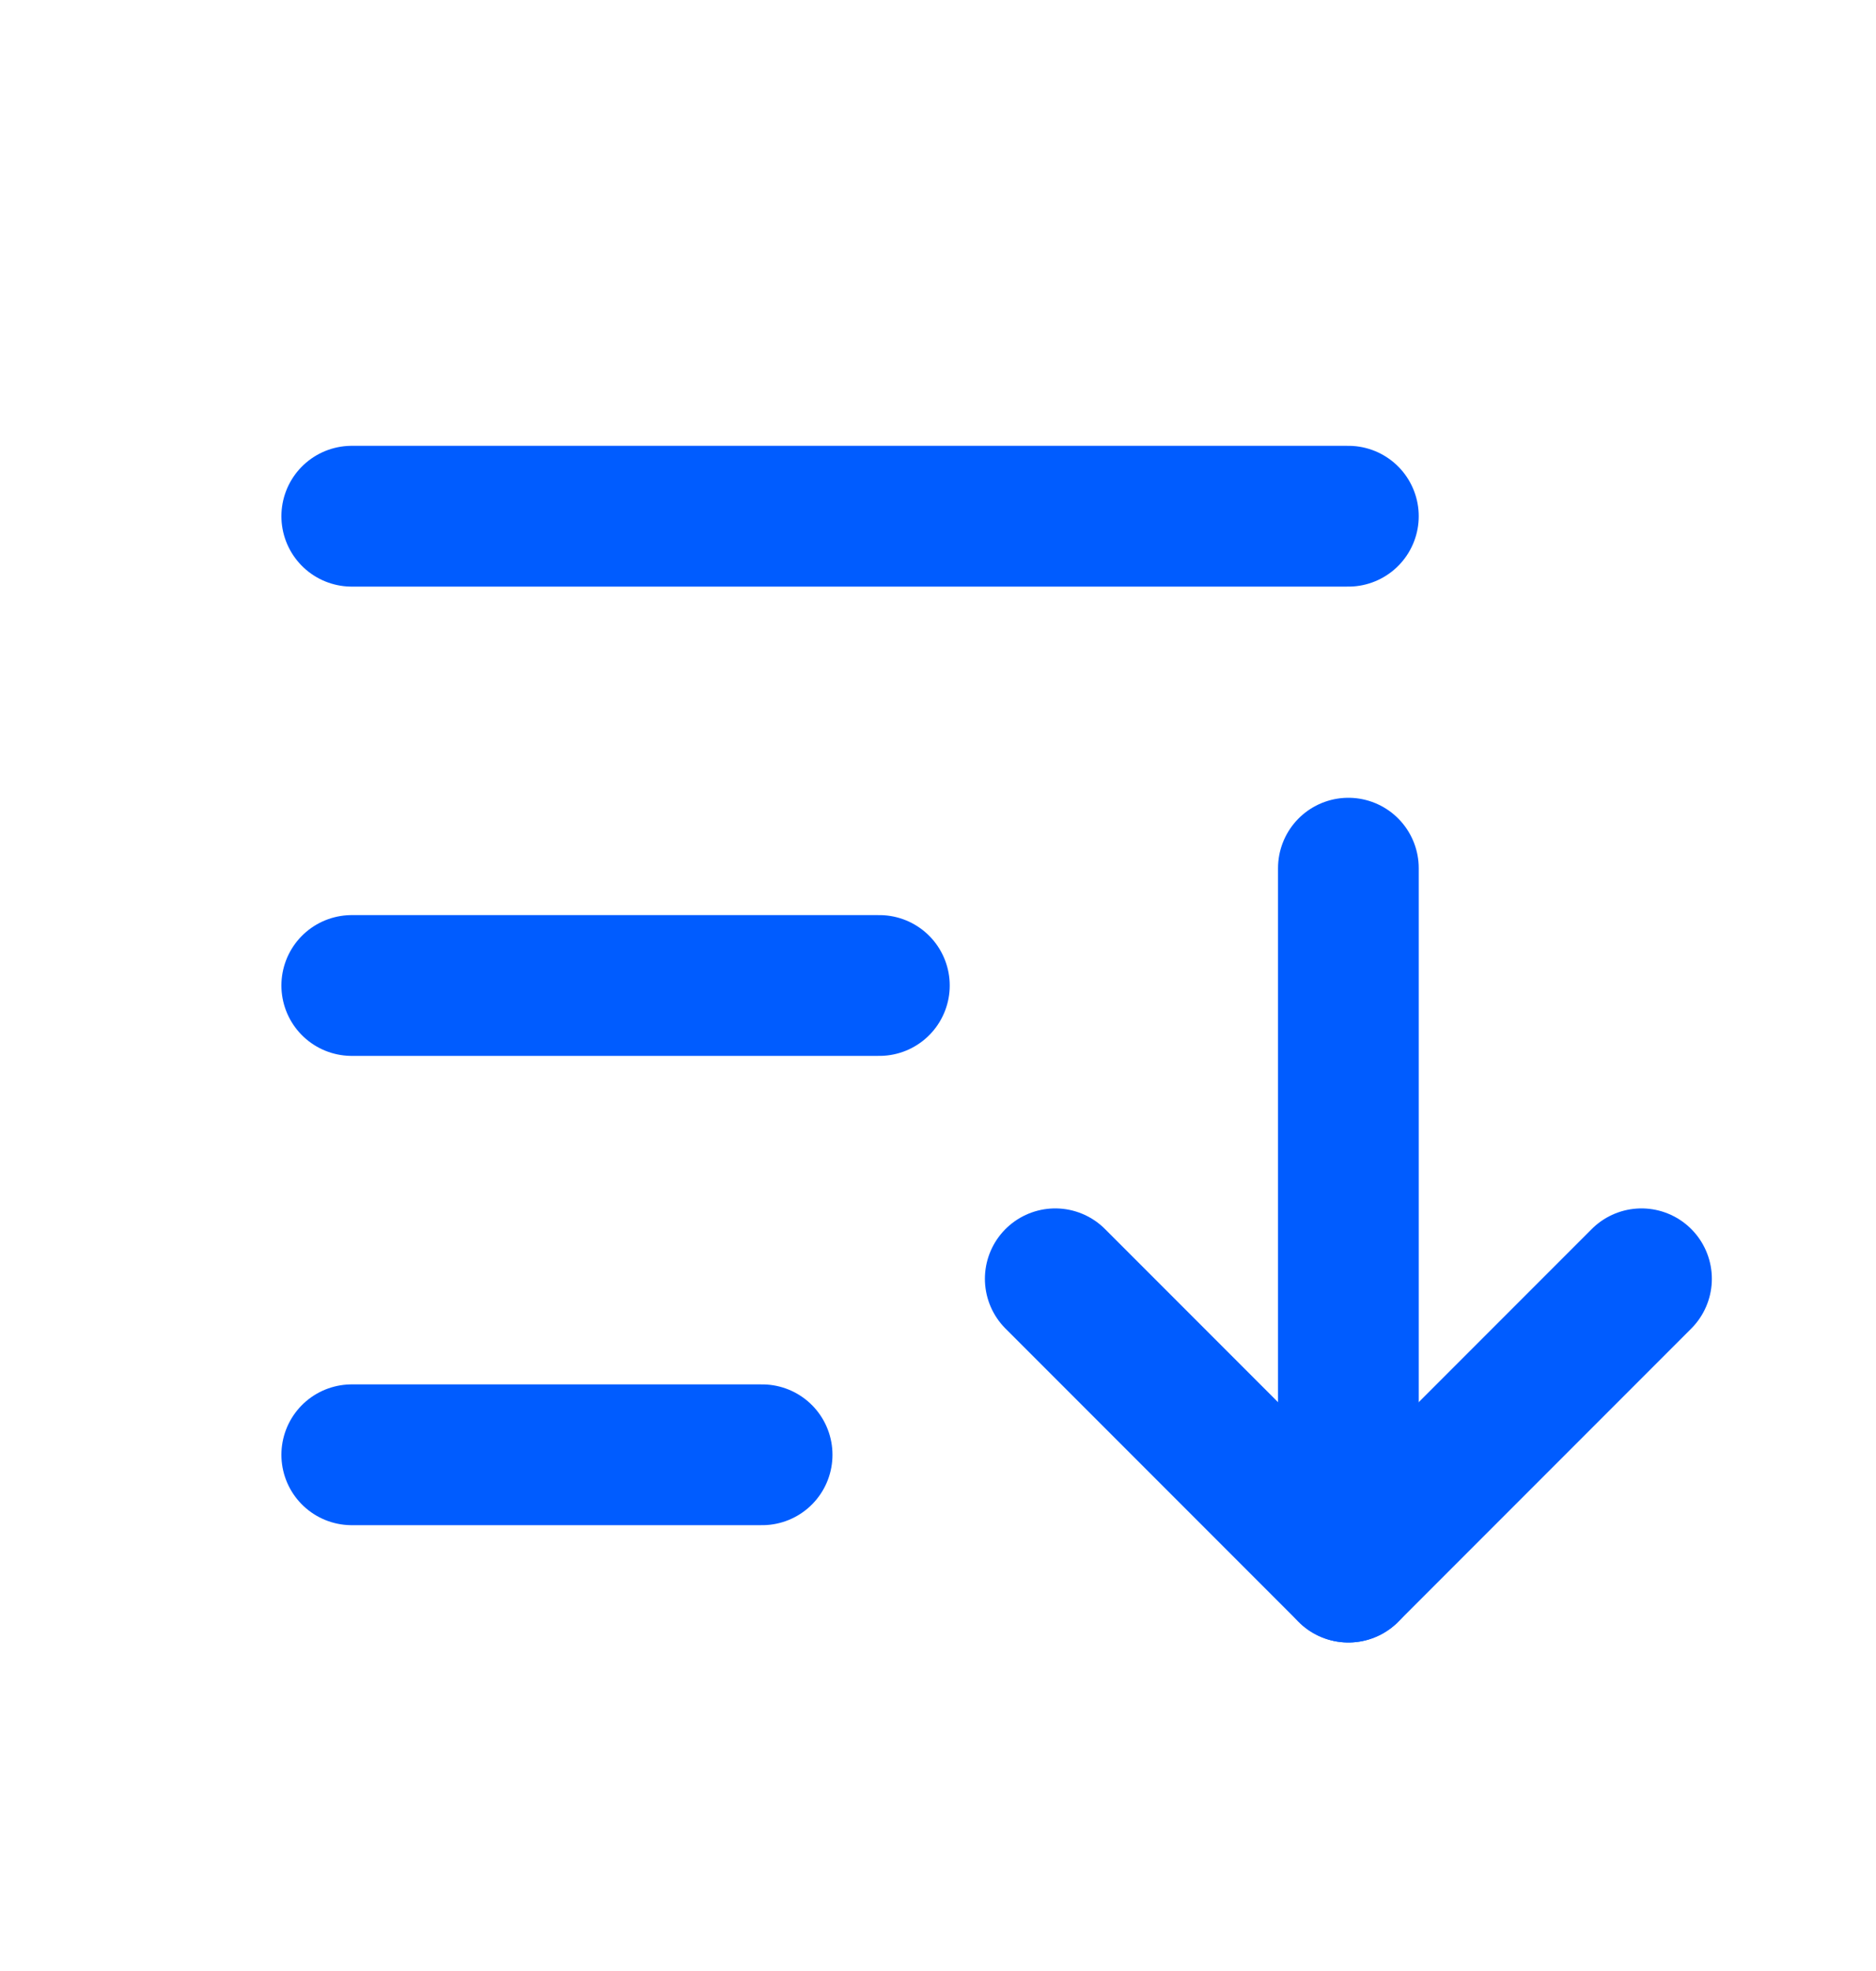 <svg width="20" height="21" viewBox="0 0 20 21" fill="none" xmlns="http://www.w3.org/2000/svg">
<path d="M11.25 13.625L14.375 16.75L17.5 13.625" stroke="#005CFF" stroke-width="1.5" stroke-linecap="round" stroke-linejoin="round"/>
<path d="M14.375 9.25V16.75" stroke="#005CFF" stroke-width="1.5" stroke-linecap="round" stroke-linejoin="round"/>
<path d="M3.75 10.5H9.375" stroke="#005CFF" stroke-width="1.5" stroke-linecap="round" stroke-linejoin="round"/>
<path d="M3.75 5.5H14.375" stroke="#005CFF" stroke-width="1.5" stroke-linecap="round" stroke-linejoin="round"/>
<path d="M3.75 15.5H8.125" stroke="#005CFF" stroke-width="1.5" stroke-linecap="round" stroke-linejoin="round"/>
</svg>
